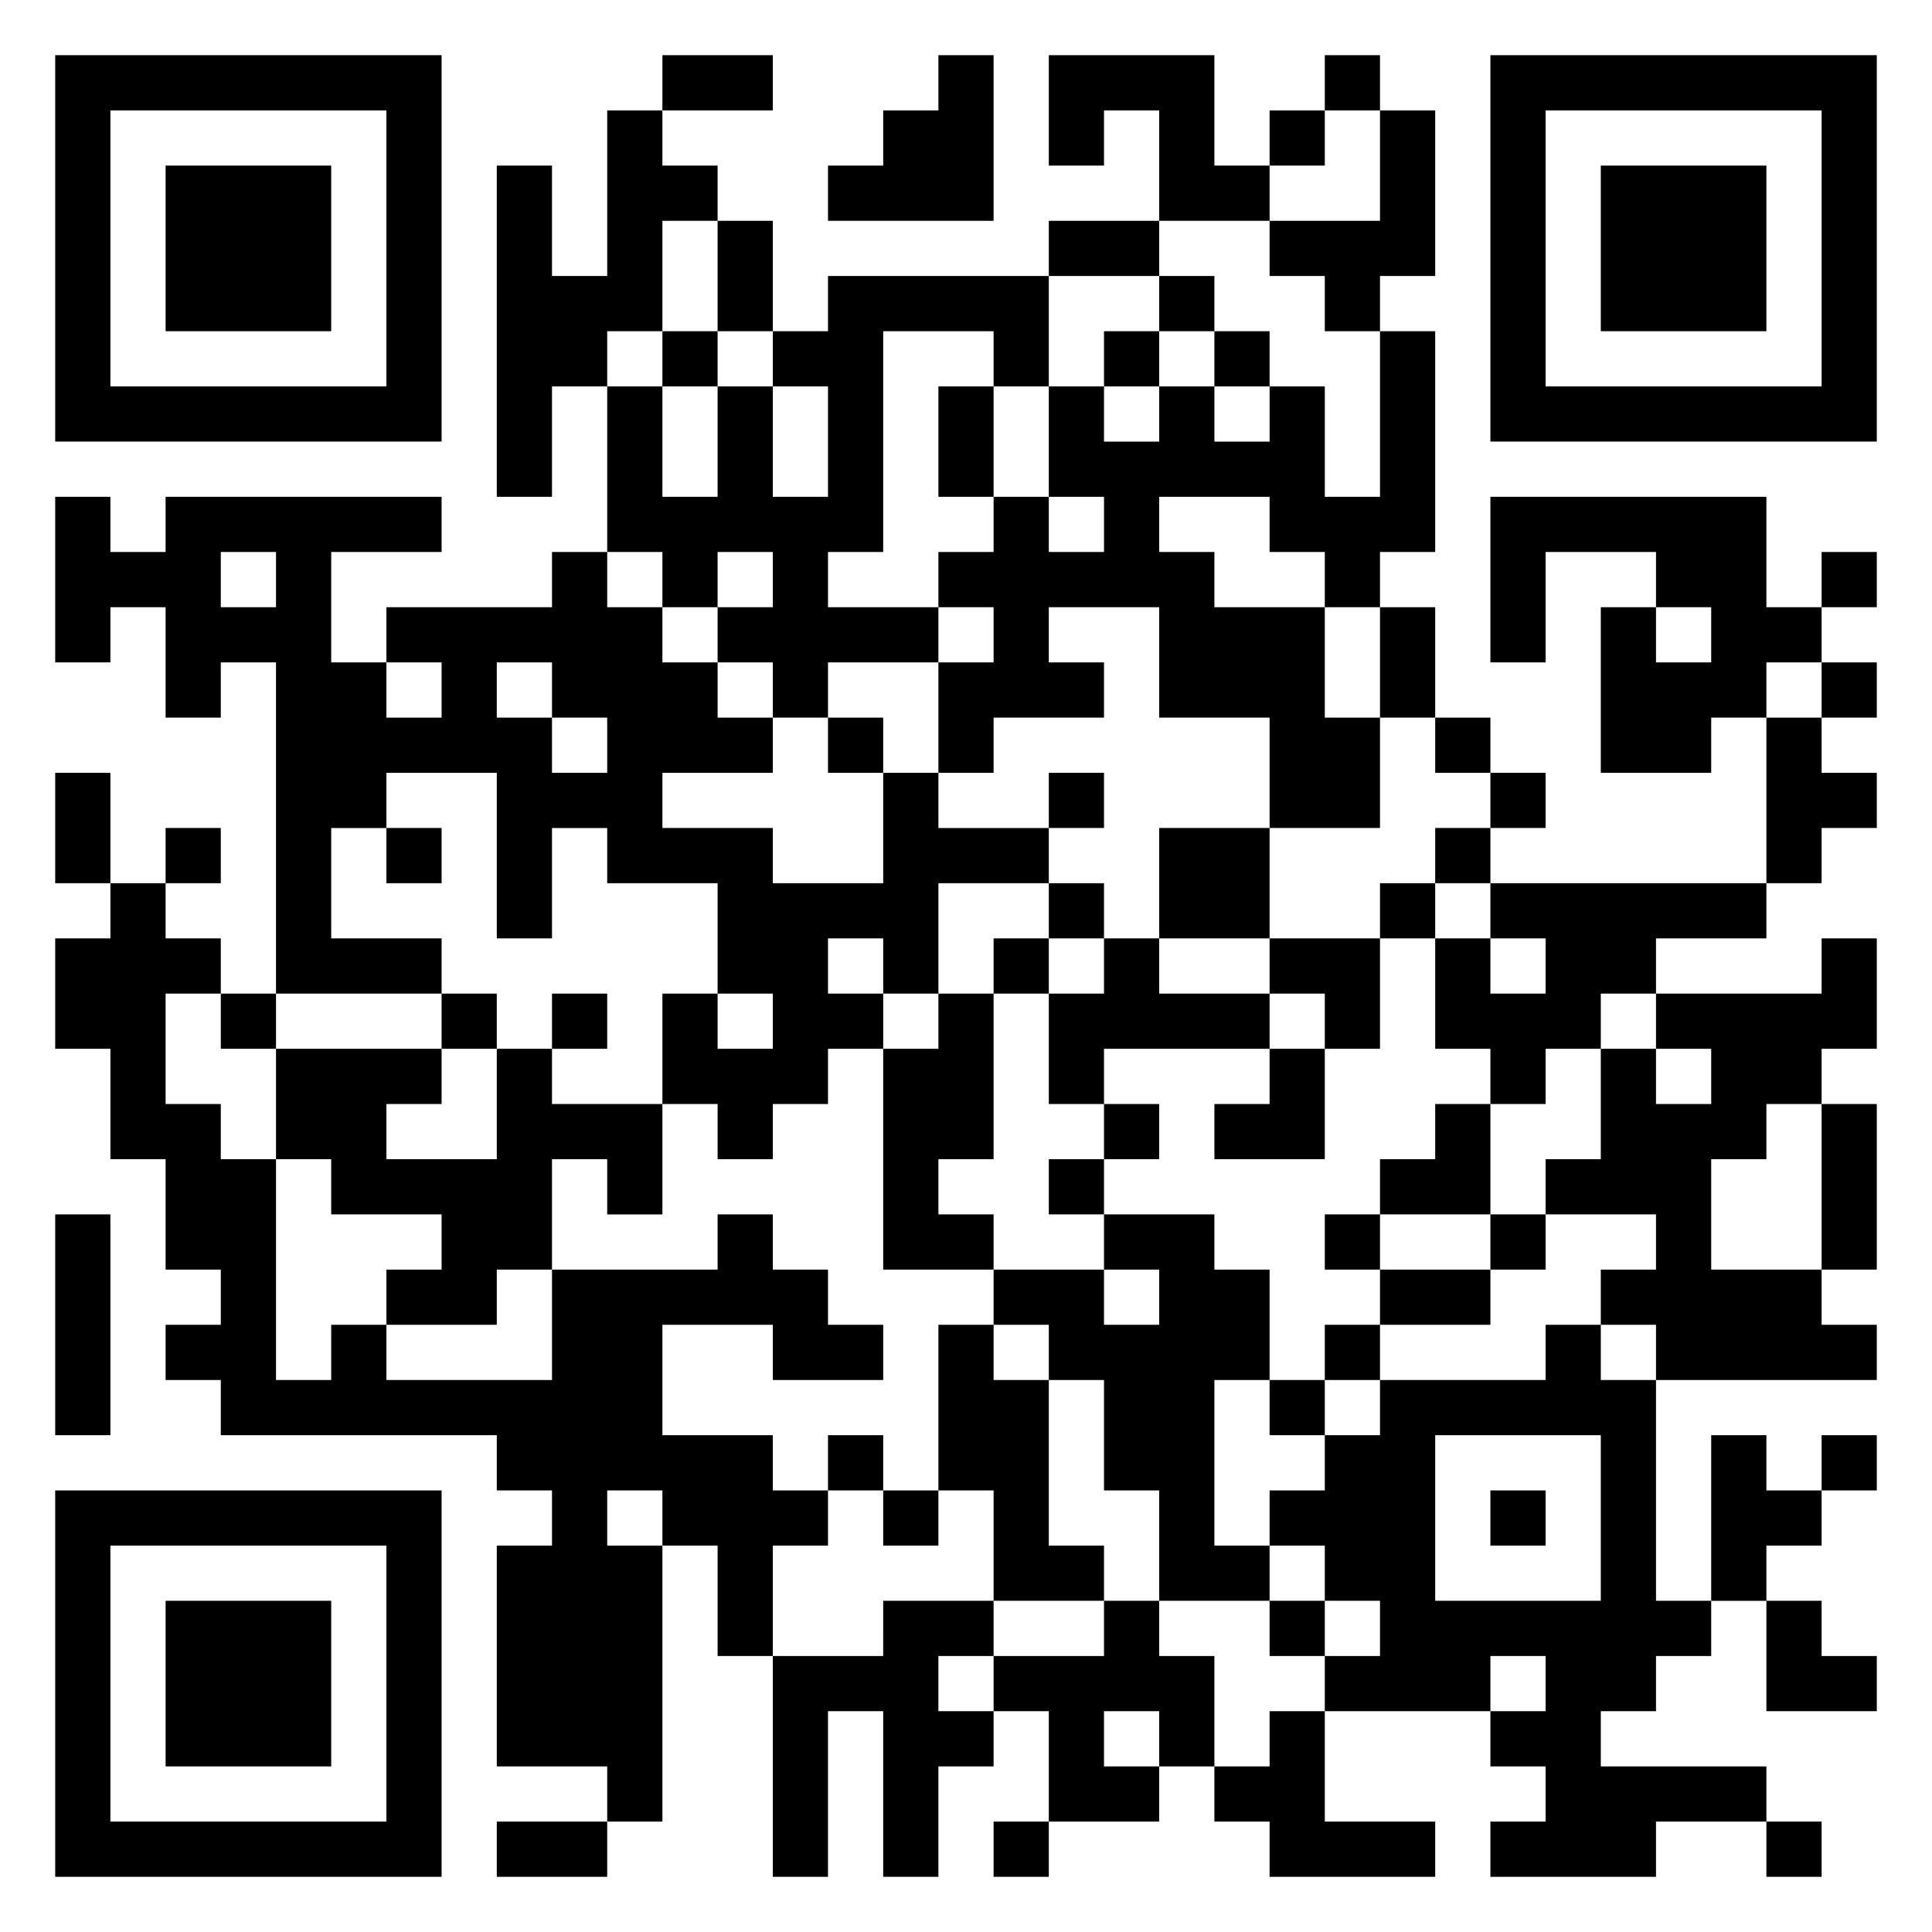 <svg xmlns="http://www.w3.org/2000/svg" viewBox="0 0 35 35"><path d="M1 1h7v7h-7zM12 1h2v1h-2zM17 1h1v3h-3v-1h1v-1h1zM19 1h3v2h1v1h-2v-2h-1v1h-1zM24 1h1v1h-1zM27 1h7v7h-7zM2 2v5h5v-5zM11 2h1v1h1v1h-1v2h-1v1h-1v2h-1v-6h1v2h1zM23 2h1v1h-1zM25 2h1v3h-1v1h-1v-1h-1v-1h2zM28 2v5h5v-5zM3 3h3v3h-3zM29 3h3v3h-3zM13 4h1v2h-1zM19 4h2v1h-2zM15 5h4v2h-1v-1h-2v4h-1v1h2v1h-2v1h-1v-1h-1v-1h1v-1h-1v1h-1v-1h-1v-3h1v2h1v-2h1v2h1v-2h-1v-1h1zM21 5h1v1h-1zM12 6h1v1h-1zM20 6h1v1h-1zM22 6h1v1h-1zM25 6h1v4h-1v1h-1v-1h-1v-1h-2v1h1v1h2v2h1v2h-2v-2h-2v-2h-2v1h1v1h-2v1h-1v-2h1v-1h-1v-1h1v-1h1v1h1v-1h-1v-2h1v1h1v-1h1v1h1v-1h1v2h1zM17 7h1v2h-1zM1 9h1v1h1v-1h5v1h-2v2h1v1h1v-1h-1v-1h3v-1h1v1h1v1h1v1h1v1h-2v1h2v1h2v-2h1v1h2v1h-2v2h-1v-1h-1v1h1v1h-1v1h-1v1h-1v-1h-1v-2h1v1h1v-1h-1v-2h-2v-1h-1v2h-1v-3h-2v1h-1v2h2v1h-3v-6h-1v1h-1v-2h-1v1h-1zM27 9h5v2h1v1h-1v1h-1v1h-2v-3h1v1h1v-1h-1v-1h-2v2h-1zM4 10v1h1v-1zM33 10h1v1h-1zM25 11h1v2h-1zM9 12v1h1v1h1v-1h-1v-1zM33 12h1v1h-1zM15 13h1v1h-1zM26 13h1v1h-1zM32 13h1v1h1v1h-1v1h-1zM1 14h1v2h-1zM19 14h1v1h-1zM27 14h1v1h-1zM3 15h1v1h-1zM7 15h1v1h-1zM21 15h2v2h-2zM26 15h1v1h-1zM2 16h1v1h1v1h-1v2h1v1h1v4h1v-1h1v1h3v-2h3v-1h1v1h1v1h1v1h-2v-1h-2v2h2v1h1v1h-1v2h-1v-2h-1v-1h-1v1h1v5h-1v-1h-2v-4h1v-1h-1v-1h-5v-1h-1v-1h1v-1h-1v-2h-1v-2h-1v-2h1zM19 16h1v1h-1zM25 16h1v1h-1zM27 16h5v1h-2v1h-1v1h-1v1h-1v-1h-1v-2h1v1h1v-1h-1zM18 17h1v1h-1zM20 17h1v1h2v1h-3v1h-1v-2h1zM23 17h2v2h-1v-1h-1zM33 17h1v2h-1v1h-1v1h-1v2h2v1h1v1h-4v-1h-1v-1h1v-1h-2v-1h1v-2h1v1h1v-1h-1v-1h3zM4 18h1v1h-1zM8 18h1v1h-1zM10 18h1v1h-1zM17 18h1v3h-1v1h1v1h-2v-4h1zM5 19h3v1h-1v1h2v-2h1v1h2v2h-1v-1h-1v2h-1v1h-2v-1h1v-1h-2v-1h-1zM23 19h1v2h-2v-1h1zM20 20h1v1h-1zM26 20h1v2h-2v-1h1zM33 20h1v3h-1zM19 21h1v1h-1zM1 22h1v4h-1zM20 22h2v1h1v2h-1v3h1v1h-2v-2h-1v-2h-1v-1h-1v-1h2v1h1v-1h-1zM24 22h1v1h-1zM27 22h1v1h-1zM25 23h2v1h-2zM17 24h1v1h1v3h1v1h-2v-2h-1zM24 24h1v1h-1zM28 24h1v1h1v4h1v1h-1v1h-1v1h3v1h-2v1h-3v-1h1v-1h-1v-1h1v-1h-1v1h-3v-1h1v-1h-1v-1h-1v-1h1v-1h1v-1h3zM23 25h1v1h-1zM15 26h1v1h-1zM26 26v3h3v-3zM31 26h1v1h1v1h-1v1h-1zM33 26h1v1h-1zM1 27h7v7h-7zM16 27h1v1h-1zM27 27h1v1h-1zM2 28v5h5v-5zM3 29h3v3h-3zM16 29h2v1h-1v1h1v1h-1v2h-1v-3h-1v3h-1v-4h2zM20 29h1v1h1v2h-1v-1h-1v1h1v1h-2v-2h-1v-1h2zM23 29h1v1h-1zM32 29h1v1h1v1h-2zM23 31h1v2h2v1h-3v-1h-1v-1h1zM9 33h2v1h-2zM18 33h1v1h-1zM32 33h1v1h-1z"/></svg>